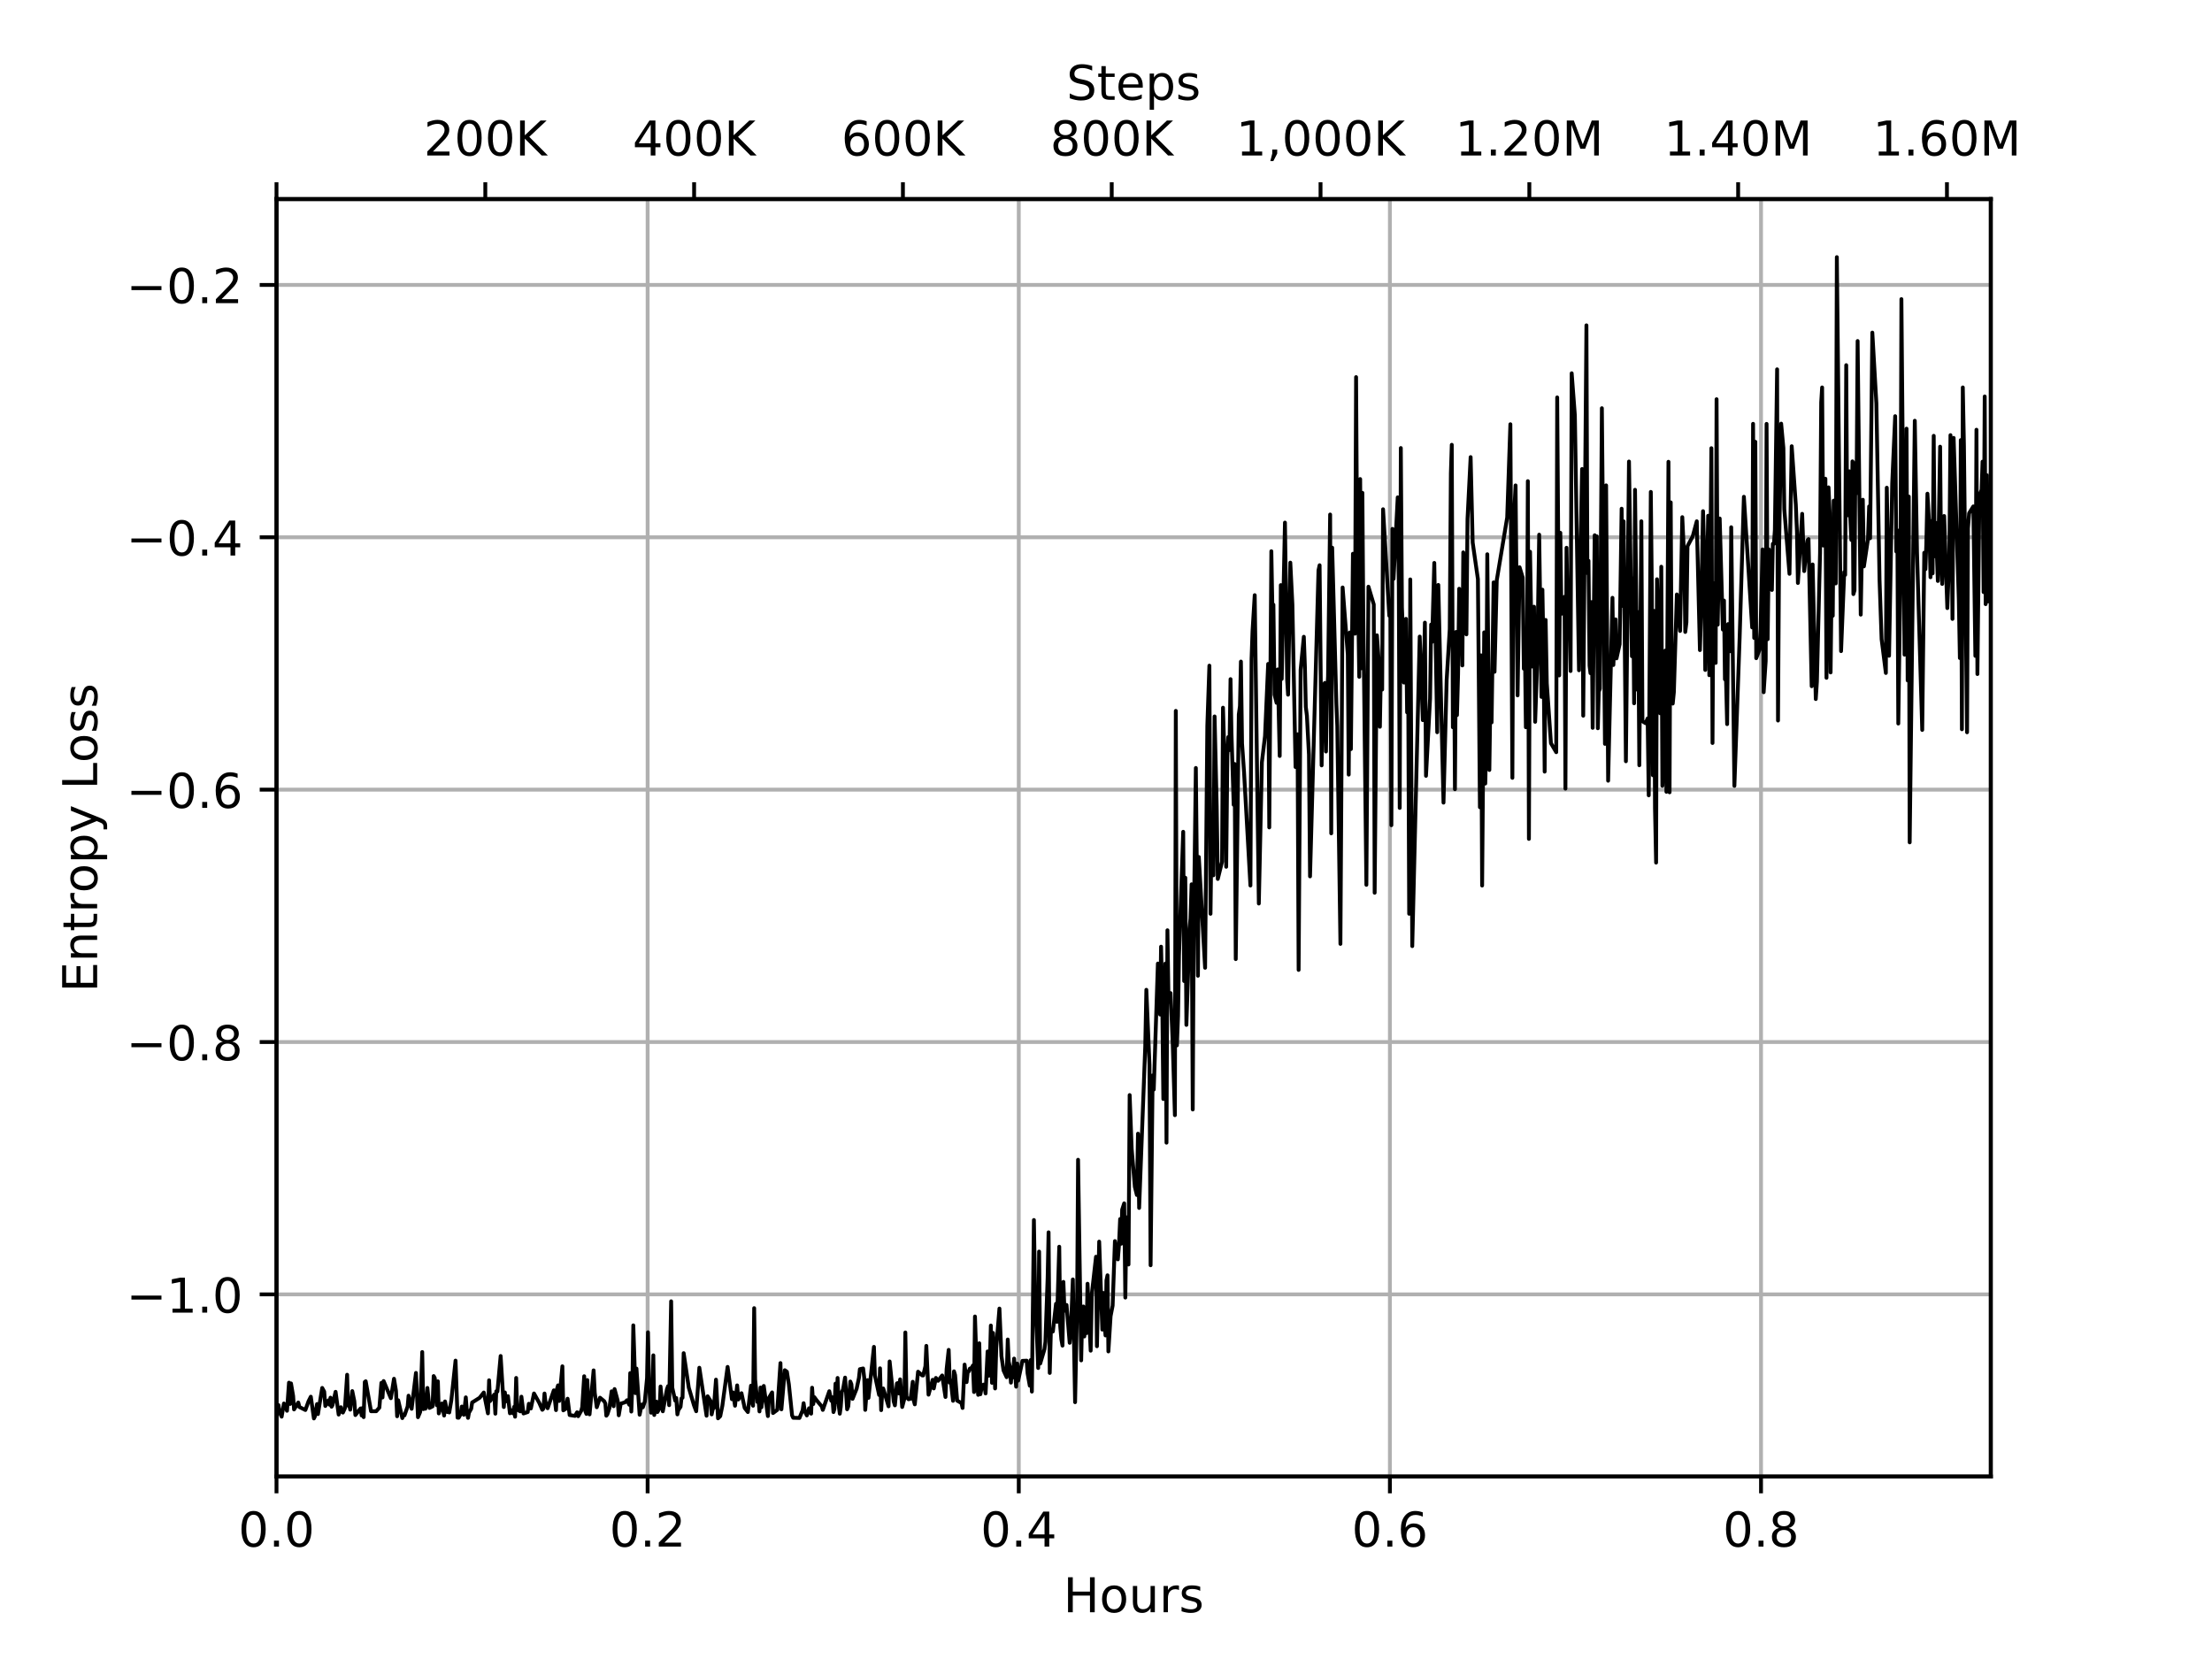 <?xml version="1.0" encoding="utf-8" standalone="no"?>
<!DOCTYPE svg PUBLIC "-//W3C//DTD SVG 1.1//EN"
  "http://www.w3.org/Graphics/SVG/1.1/DTD/svg11.dtd">
<!-- Created with matplotlib (https://matplotlib.org/) -->
<svg height="345.6pt" version="1.1" viewBox="0 0 460.8 345.6" width="460.8pt" xmlns="http://www.w3.org/2000/svg" xmlns:xlink="http://www.w3.org/1999/xlink">
 <defs>
  <style type="text/css">
*{stroke-linecap:butt;stroke-linejoin:round;}
  </style>
 </defs>
 <g id="figure_1">
  <g id="patch_1">
   <path d="M 0 345.6 
L 460.8 345.6 
L 460.8 0 
L 0 0 
z
" style="fill:#ffffff;"/>
  </g>
  <g id="axes_1">
   <g id="patch_2">
    <path d="M 57.6 307.584 
L 414.72 307.584 
L 414.72 41.472 
L 57.6 41.472 
z
" style="fill:#ffffff;"/>
   </g>
   <g id="matplotlib.axis_1">
    <g id="xtick_1">
     <g id="line2d_1">
      <path clip-path="url(#p0be2a95d34)" d="M 57.6 307.584 
L 57.6 41.472 
" style="fill:none;stroke:#b0b0b0;stroke-linecap:square;stroke-width:0.8;"/>
     </g>
     <g id="line2d_2">
      <defs>
       <path d="M 0 0 
L 0 3.5 
" id="m4be3f9194b" style="stroke:#000000;stroke-width:0.8;"/>
      </defs>
      <g>
       <use style="stroke:#000000;stroke-width:0.8;" x="57.6" xlink:href="#m4be3f9194b" y="307.584"/>
      </g>
     </g>
     <g id="text_1">
      <!-- 0.0 -->
      <defs>
       <path d="M 31.781 66.406 
Q 24.172 66.406 20.328 58.906 
Q 16.5 51.422 16.5 36.375 
Q 16.5 21.391 20.328 13.891 
Q 24.172 6.391 31.781 6.391 
Q 39.453 6.391 43.281 13.891 
Q 47.125 21.391 47.125 36.375 
Q 47.125 51.422 43.281 58.906 
Q 39.453 66.406 31.781 66.406 
z
M 31.781 74.219 
Q 44.047 74.219 50.516 64.516 
Q 56.984 54.828 56.984 36.375 
Q 56.984 17.969 50.516 8.266 
Q 44.047 -1.422 31.781 -1.422 
Q 19.531 -1.422 13.062 8.266 
Q 6.594 17.969 6.594 36.375 
Q 6.594 54.828 13.062 64.516 
Q 19.531 74.219 31.781 74.219 
z
" id="DejaVuSans-48"/>
       <path d="M 10.688 12.406 
L 21 12.406 
L 21 0 
L 10.688 0 
z
" id="DejaVuSans-46"/>
      </defs>
      <g transform="translate(49.648 322.182)scale(0.1 -0.1)">
       <use xlink:href="#DejaVuSans-48"/>
       <use x="63.623" xlink:href="#DejaVuSans-46"/>
       <use x="95.41" xlink:href="#DejaVuSans-48"/>
      </g>
     </g>
    </g>
    <g id="xtick_2">
     <g id="line2d_3">
      <path clip-path="url(#p0be2a95d34)" d="M 134.913 307.584 
L 134.913 41.472 
" style="fill:none;stroke:#b0b0b0;stroke-linecap:square;stroke-width:0.8;"/>
     </g>
     <g id="line2d_4">
      <g>
       <use style="stroke:#000000;stroke-width:0.8;" x="134.913" xlink:href="#m4be3f9194b" y="307.584"/>
      </g>
     </g>
     <g id="text_2">
      <!-- 0.2 -->
      <defs>
       <path d="M 19.188 8.297 
L 53.609 8.297 
L 53.609 0 
L 7.328 0 
L 7.328 8.297 
Q 12.938 14.109 22.625 23.891 
Q 32.328 33.688 34.812 36.531 
Q 39.547 41.844 41.422 45.531 
Q 43.312 49.219 43.312 52.781 
Q 43.312 58.594 39.234 62.25 
Q 35.156 65.922 28.609 65.922 
Q 23.969 65.922 18.812 64.312 
Q 13.672 62.703 7.812 59.422 
L 7.812 69.391 
Q 13.766 71.781 18.938 73 
Q 24.125 74.219 28.422 74.219 
Q 39.75 74.219 46.484 68.547 
Q 53.219 62.891 53.219 53.422 
Q 53.219 48.922 51.531 44.891 
Q 49.859 40.875 45.406 35.406 
Q 44.188 33.984 37.641 27.219 
Q 31.109 20.453 19.188 8.297 
z
" id="DejaVuSans-50"/>
      </defs>
      <g transform="translate(126.962 322.182)scale(0.1 -0.1)">
       <use xlink:href="#DejaVuSans-48"/>
       <use x="63.623" xlink:href="#DejaVuSans-46"/>
       <use x="95.41" xlink:href="#DejaVuSans-50"/>
      </g>
     </g>
    </g>
    <g id="xtick_3">
     <g id="line2d_5">
      <path clip-path="url(#p0be2a95d34)" d="M 212.227 307.584 
L 212.227 41.472 
" style="fill:none;stroke:#b0b0b0;stroke-linecap:square;stroke-width:0.8;"/>
     </g>
     <g id="line2d_6">
      <g>
       <use style="stroke:#000000;stroke-width:0.8;" x="212.227" xlink:href="#m4be3f9194b" y="307.584"/>
      </g>
     </g>
     <g id="text_3">
      <!-- 0.4 -->
      <defs>
       <path d="M 37.797 64.312 
L 12.891 25.391 
L 37.797 25.391 
z
M 35.203 72.906 
L 47.609 72.906 
L 47.609 25.391 
L 58.016 25.391 
L 58.016 17.188 
L 47.609 17.188 
L 47.609 0 
L 37.797 0 
L 37.797 17.188 
L 4.891 17.188 
L 4.891 26.703 
z
" id="DejaVuSans-52"/>
      </defs>
      <g transform="translate(204.275 322.182)scale(0.1 -0.1)">
       <use xlink:href="#DejaVuSans-48"/>
       <use x="63.623" xlink:href="#DejaVuSans-46"/>
       <use x="95.41" xlink:href="#DejaVuSans-52"/>
      </g>
     </g>
    </g>
    <g id="xtick_4">
     <g id="line2d_7">
      <path clip-path="url(#p0be2a95d34)" d="M 289.54 307.584 
L 289.54 41.472 
" style="fill:none;stroke:#b0b0b0;stroke-linecap:square;stroke-width:0.8;"/>
     </g>
     <g id="line2d_8">
      <g>
       <use style="stroke:#000000;stroke-width:0.8;" x="289.54" xlink:href="#m4be3f9194b" y="307.584"/>
      </g>
     </g>
     <g id="text_4">
      <!-- 0.6 -->
      <defs>
       <path d="M 33.016 40.375 
Q 26.375 40.375 22.484 35.828 
Q 18.609 31.297 18.609 23.391 
Q 18.609 15.531 22.484 10.953 
Q 26.375 6.391 33.016 6.391 
Q 39.656 6.391 43.531 10.953 
Q 47.406 15.531 47.406 23.391 
Q 47.406 31.297 43.531 35.828 
Q 39.656 40.375 33.016 40.375 
z
M 52.594 71.297 
L 52.594 62.312 
Q 48.875 64.062 45.094 64.984 
Q 41.312 65.922 37.594 65.922 
Q 27.828 65.922 22.672 59.328 
Q 17.531 52.734 16.797 39.406 
Q 19.672 43.656 24.016 45.922 
Q 28.375 48.188 33.594 48.188 
Q 44.578 48.188 50.953 41.516 
Q 57.328 34.859 57.328 23.391 
Q 57.328 12.156 50.688 5.359 
Q 44.047 -1.422 33.016 -1.422 
Q 20.359 -1.422 13.672 8.266 
Q 6.984 17.969 6.984 36.375 
Q 6.984 53.656 15.188 63.938 
Q 23.391 74.219 37.203 74.219 
Q 40.922 74.219 44.703 73.484 
Q 48.484 72.75 52.594 71.297 
z
" id="DejaVuSans-54"/>
      </defs>
      <g transform="translate(281.589 322.182)scale(0.1 -0.1)">
       <use xlink:href="#DejaVuSans-48"/>
       <use x="63.623" xlink:href="#DejaVuSans-46"/>
       <use x="95.41" xlink:href="#DejaVuSans-54"/>
      </g>
     </g>
    </g>
    <g id="xtick_5">
     <g id="line2d_9">
      <path clip-path="url(#p0be2a95d34)" d="M 366.854 307.584 
L 366.854 41.472 
" style="fill:none;stroke:#b0b0b0;stroke-linecap:square;stroke-width:0.8;"/>
     </g>
     <g id="line2d_10">
      <g>
       <use style="stroke:#000000;stroke-width:0.8;" x="366.854" xlink:href="#m4be3f9194b" y="307.584"/>
      </g>
     </g>
     <g id="text_5">
      <!-- 0.8 -->
      <defs>
       <path d="M 31.781 34.625 
Q 24.75 34.625 20.719 30.859 
Q 16.703 27.094 16.703 20.516 
Q 16.703 13.922 20.719 10.156 
Q 24.75 6.391 31.781 6.391 
Q 38.812 6.391 42.859 10.172 
Q 46.922 13.969 46.922 20.516 
Q 46.922 27.094 42.891 30.859 
Q 38.875 34.625 31.781 34.625 
z
M 21.922 38.812 
Q 15.578 40.375 12.031 44.719 
Q 8.5 49.078 8.5 55.328 
Q 8.5 64.062 14.719 69.141 
Q 20.953 74.219 31.781 74.219 
Q 42.672 74.219 48.875 69.141 
Q 55.078 64.062 55.078 55.328 
Q 55.078 49.078 51.531 44.719 
Q 48 40.375 41.703 38.812 
Q 48.828 37.156 52.797 32.312 
Q 56.781 27.484 56.781 20.516 
Q 56.781 9.906 50.312 4.234 
Q 43.844 -1.422 31.781 -1.422 
Q 19.734 -1.422 13.25 4.234 
Q 6.781 9.906 6.781 20.516 
Q 6.781 27.484 10.781 32.312 
Q 14.797 37.156 21.922 38.812 
z
M 18.312 54.391 
Q 18.312 48.734 21.844 45.562 
Q 25.391 42.391 31.781 42.391 
Q 38.141 42.391 41.719 45.562 
Q 45.312 48.734 45.312 54.391 
Q 45.312 60.062 41.719 63.234 
Q 38.141 66.406 31.781 66.406 
Q 25.391 66.406 21.844 63.234 
Q 18.312 60.062 18.312 54.391 
z
" id="DejaVuSans-56"/>
      </defs>
      <g transform="translate(358.902 322.182)scale(0.1 -0.1)">
       <use xlink:href="#DejaVuSans-48"/>
       <use x="63.623" xlink:href="#DejaVuSans-46"/>
       <use x="95.41" xlink:href="#DejaVuSans-56"/>
      </g>
     </g>
    </g>
    <g id="text_6">
     <!-- Hours -->
     <defs>
      <path d="M 9.812 72.906 
L 19.672 72.906 
L 19.672 43.016 
L 55.516 43.016 
L 55.516 72.906 
L 65.375 72.906 
L 65.375 0 
L 55.516 0 
L 55.516 34.719 
L 19.672 34.719 
L 19.672 0 
L 9.812 0 
z
" id="DejaVuSans-72"/>
      <path d="M 30.609 48.391 
Q 23.391 48.391 19.188 42.75 
Q 14.984 37.109 14.984 27.297 
Q 14.984 17.484 19.156 11.844 
Q 23.344 6.203 30.609 6.203 
Q 37.797 6.203 41.984 11.859 
Q 46.188 17.531 46.188 27.297 
Q 46.188 37.016 41.984 42.703 
Q 37.797 48.391 30.609 48.391 
z
M 30.609 56 
Q 42.328 56 49.016 48.375 
Q 55.719 40.766 55.719 27.297 
Q 55.719 13.875 49.016 6.219 
Q 42.328 -1.422 30.609 -1.422 
Q 18.844 -1.422 12.172 6.219 
Q 5.516 13.875 5.516 27.297 
Q 5.516 40.766 12.172 48.375 
Q 18.844 56 30.609 56 
z
" id="DejaVuSans-111"/>
      <path d="M 8.5 21.578 
L 8.5 54.688 
L 17.484 54.688 
L 17.484 21.922 
Q 17.484 14.156 20.5 10.266 
Q 23.531 6.391 29.594 6.391 
Q 36.859 6.391 41.078 11.031 
Q 45.312 15.672 45.312 23.688 
L 45.312 54.688 
L 54.297 54.688 
L 54.297 0 
L 45.312 0 
L 45.312 8.406 
Q 42.047 3.422 37.719 1 
Q 33.406 -1.422 27.688 -1.422 
Q 18.266 -1.422 13.375 4.438 
Q 8.5 10.297 8.5 21.578 
z
M 31.109 56 
z
" id="DejaVuSans-117"/>
      <path d="M 41.109 46.297 
Q 39.594 47.172 37.812 47.578 
Q 36.031 48 33.891 48 
Q 26.266 48 22.188 43.047 
Q 18.109 38.094 18.109 28.812 
L 18.109 0 
L 9.078 0 
L 9.078 54.688 
L 18.109 54.688 
L 18.109 46.188 
Q 20.953 51.172 25.484 53.578 
Q 30.031 56 36.531 56 
Q 37.453 56 38.578 55.875 
Q 39.703 55.766 41.062 55.516 
z
" id="DejaVuSans-114"/>
      <path d="M 44.281 53.078 
L 44.281 44.578 
Q 40.484 46.531 36.375 47.5 
Q 32.281 48.484 27.875 48.484 
Q 21.188 48.484 17.844 46.438 
Q 14.5 44.391 14.5 40.281 
Q 14.5 37.156 16.891 35.375 
Q 19.281 33.594 26.516 31.984 
L 29.594 31.297 
Q 39.156 29.25 43.188 25.516 
Q 47.219 21.781 47.219 15.094 
Q 47.219 7.469 41.188 3.016 
Q 35.156 -1.422 24.609 -1.422 
Q 20.219 -1.422 15.453 -0.562 
Q 10.688 0.297 5.422 2 
L 5.422 11.281 
Q 10.406 8.688 15.234 7.391 
Q 20.062 6.109 24.812 6.109 
Q 31.156 6.109 34.562 8.281 
Q 37.984 10.453 37.984 14.406 
Q 37.984 18.062 35.516 20.016 
Q 33.062 21.969 24.703 23.781 
L 21.578 24.516 
Q 13.234 26.266 9.516 29.906 
Q 5.812 33.547 5.812 39.891 
Q 5.812 47.609 11.281 51.797 
Q 16.75 56 26.812 56 
Q 31.781 56 36.172 55.266 
Q 40.578 54.547 44.281 53.078 
z
" id="DejaVuSans-115"/>
     </defs>
     <g transform="translate(221.512 335.861)scale(0.1 -0.1)">
      <use xlink:href="#DejaVuSans-72"/>
      <use x="75.195" xlink:href="#DejaVuSans-111"/>
      <use x="136.377" xlink:href="#DejaVuSans-117"/>
      <use x="199.756" xlink:href="#DejaVuSans-114"/>
      <use x="240.869" xlink:href="#DejaVuSans-115"/>
     </g>
    </g>
   </g>
   <g id="matplotlib.axis_2">
    <g id="ytick_1">
     <g id="line2d_11">
      <path clip-path="url(#p0be2a95d34)" d="M 57.6 269.643 
L 414.72 269.643 
" style="fill:none;stroke:#b0b0b0;stroke-linecap:square;stroke-width:0.8;"/>
     </g>
     <g id="line2d_12">
      <defs>
       <path d="M 0 0 
L -3.5 0 
" id="m71b8c89ff5" style="stroke:#000000;stroke-width:0.8;"/>
      </defs>
      <g>
       <use style="stroke:#000000;stroke-width:0.8;" x="57.6" xlink:href="#m71b8c89ff5" y="269.643"/>
      </g>
     </g>
     <g id="text_7">
      <!-- −1.0 -->
      <defs>
       <path d="M 10.594 35.5 
L 73.188 35.5 
L 73.188 27.203 
L 10.594 27.203 
z
" id="DejaVuSans-8722"/>
       <path d="M 12.406 8.297 
L 28.516 8.297 
L 28.516 63.922 
L 10.984 60.406 
L 10.984 69.391 
L 28.422 72.906 
L 38.281 72.906 
L 38.281 8.297 
L 54.391 8.297 
L 54.391 0 
L 12.406 0 
z
" id="DejaVuSans-49"/>
      </defs>
      <g transform="translate(26.317 273.443)scale(0.1 -0.1)">
       <use xlink:href="#DejaVuSans-8722"/>
       <use x="83.789" xlink:href="#DejaVuSans-49"/>
       <use x="147.412" xlink:href="#DejaVuSans-46"/>
       <use x="179.199" xlink:href="#DejaVuSans-48"/>
      </g>
     </g>
    </g>
    <g id="ytick_2">
     <g id="line2d_13">
      <path clip-path="url(#p0be2a95d34)" d="M 57.6 217.071 
L 414.72 217.071 
" style="fill:none;stroke:#b0b0b0;stroke-linecap:square;stroke-width:0.8;"/>
     </g>
     <g id="line2d_14">
      <g>
       <use style="stroke:#000000;stroke-width:0.8;" x="57.6" xlink:href="#m71b8c89ff5" y="217.071"/>
      </g>
     </g>
     <g id="text_8">
      <!-- −0.8 -->
      <g transform="translate(26.317 220.87)scale(0.1 -0.1)">
       <use xlink:href="#DejaVuSans-8722"/>
       <use x="83.789" xlink:href="#DejaVuSans-48"/>
       <use x="147.412" xlink:href="#DejaVuSans-46"/>
       <use x="179.199" xlink:href="#DejaVuSans-56"/>
      </g>
     </g>
    </g>
    <g id="ytick_3">
     <g id="line2d_15">
      <path clip-path="url(#p0be2a95d34)" d="M 57.6 164.499 
L 414.72 164.499 
" style="fill:none;stroke:#b0b0b0;stroke-linecap:square;stroke-width:0.8;"/>
     </g>
     <g id="line2d_16">
      <g>
       <use style="stroke:#000000;stroke-width:0.8;" x="57.6" xlink:href="#m71b8c89ff5" y="164.499"/>
      </g>
     </g>
     <g id="text_9">
      <!-- −0.6 -->
      <g transform="translate(26.317 168.298)scale(0.1 -0.1)">
       <use xlink:href="#DejaVuSans-8722"/>
       <use x="83.789" xlink:href="#DejaVuSans-48"/>
       <use x="147.412" xlink:href="#DejaVuSans-46"/>
       <use x="179.199" xlink:href="#DejaVuSans-54"/>
      </g>
     </g>
    </g>
    <g id="ytick_4">
     <g id="line2d_17">
      <path clip-path="url(#p0be2a95d34)" d="M 57.6 111.926 
L 414.72 111.926 
" style="fill:none;stroke:#b0b0b0;stroke-linecap:square;stroke-width:0.8;"/>
     </g>
     <g id="line2d_18">
      <g>
       <use style="stroke:#000000;stroke-width:0.8;" x="57.6" xlink:href="#m71b8c89ff5" y="111.926"/>
      </g>
     </g>
     <g id="text_10">
      <!-- −0.4 -->
      <g transform="translate(26.317 115.726)scale(0.1 -0.1)">
       <use xlink:href="#DejaVuSans-8722"/>
       <use x="83.789" xlink:href="#DejaVuSans-48"/>
       <use x="147.412" xlink:href="#DejaVuSans-46"/>
       <use x="179.199" xlink:href="#DejaVuSans-52"/>
      </g>
     </g>
    </g>
    <g id="ytick_5">
     <g id="line2d_19">
      <path clip-path="url(#p0be2a95d34)" d="M 57.6 59.354 
L 414.72 59.354 
" style="fill:none;stroke:#b0b0b0;stroke-linecap:square;stroke-width:0.8;"/>
     </g>
     <g id="line2d_20">
      <g>
       <use style="stroke:#000000;stroke-width:0.8;" x="57.6" xlink:href="#m71b8c89ff5" y="59.354"/>
      </g>
     </g>
     <g id="text_11">
      <!-- −0.2 -->
      <g transform="translate(26.317 63.153)scale(0.1 -0.1)">
       <use xlink:href="#DejaVuSans-8722"/>
       <use x="83.789" xlink:href="#DejaVuSans-48"/>
       <use x="147.412" xlink:href="#DejaVuSans-46"/>
       <use x="179.199" xlink:href="#DejaVuSans-50"/>
      </g>
     </g>
    </g>
    <g id="text_12">
     <!-- Entropy Loss -->
     <defs>
      <path d="M 9.812 72.906 
L 55.906 72.906 
L 55.906 64.594 
L 19.672 64.594 
L 19.672 43.016 
L 54.391 43.016 
L 54.391 34.719 
L 19.672 34.719 
L 19.672 8.297 
L 56.781 8.297 
L 56.781 0 
L 9.812 0 
z
" id="DejaVuSans-69"/>
      <path d="M 54.891 33.016 
L 54.891 0 
L 45.906 0 
L 45.906 32.719 
Q 45.906 40.484 42.875 44.328 
Q 39.844 48.188 33.797 48.188 
Q 26.516 48.188 22.312 43.547 
Q 18.109 38.922 18.109 30.906 
L 18.109 0 
L 9.078 0 
L 9.078 54.688 
L 18.109 54.688 
L 18.109 46.188 
Q 21.344 51.125 25.703 53.562 
Q 30.078 56 35.797 56 
Q 45.219 56 50.047 50.172 
Q 54.891 44.344 54.891 33.016 
z
" id="DejaVuSans-110"/>
      <path d="M 18.312 70.219 
L 18.312 54.688 
L 36.812 54.688 
L 36.812 47.703 
L 18.312 47.703 
L 18.312 18.016 
Q 18.312 11.328 20.141 9.422 
Q 21.969 7.516 27.594 7.516 
L 36.812 7.516 
L 36.812 0 
L 27.594 0 
Q 17.188 0 13.234 3.875 
Q 9.281 7.766 9.281 18.016 
L 9.281 47.703 
L 2.688 47.703 
L 2.688 54.688 
L 9.281 54.688 
L 9.281 70.219 
z
" id="DejaVuSans-116"/>
      <path d="M 18.109 8.203 
L 18.109 -20.797 
L 9.078 -20.797 
L 9.078 54.688 
L 18.109 54.688 
L 18.109 46.391 
Q 20.953 51.266 25.266 53.625 
Q 29.594 56 35.594 56 
Q 45.562 56 51.781 48.094 
Q 58.016 40.188 58.016 27.297 
Q 58.016 14.406 51.781 6.484 
Q 45.562 -1.422 35.594 -1.422 
Q 29.594 -1.422 25.266 0.953 
Q 20.953 3.328 18.109 8.203 
z
M 48.688 27.297 
Q 48.688 37.203 44.609 42.844 
Q 40.531 48.484 33.406 48.484 
Q 26.266 48.484 22.188 42.844 
Q 18.109 37.203 18.109 27.297 
Q 18.109 17.391 22.188 11.75 
Q 26.266 6.109 33.406 6.109 
Q 40.531 6.109 44.609 11.75 
Q 48.688 17.391 48.688 27.297 
z
" id="DejaVuSans-112"/>
      <path d="M 32.172 -5.078 
Q 28.375 -14.844 24.75 -17.812 
Q 21.141 -20.797 15.094 -20.797 
L 7.906 -20.797 
L 7.906 -13.281 
L 13.188 -13.281 
Q 16.891 -13.281 18.938 -11.516 
Q 21 -9.766 23.484 -3.219 
L 25.094 0.875 
L 2.984 54.688 
L 12.5 54.688 
L 29.594 11.922 
L 46.688 54.688 
L 56.203 54.688 
z
" id="DejaVuSans-121"/>
      <path id="DejaVuSans-32"/>
      <path d="M 9.812 72.906 
L 19.672 72.906 
L 19.672 8.297 
L 55.172 8.297 
L 55.172 0 
L 9.812 0 
z
" id="DejaVuSans-76"/>
     </defs>
     <g transform="translate(20.238 206.706)rotate(-90)scale(0.1 -0.1)">
      <use xlink:href="#DejaVuSans-69"/>
      <use x="63.184" xlink:href="#DejaVuSans-110"/>
      <use x="126.562" xlink:href="#DejaVuSans-116"/>
      <use x="165.771" xlink:href="#DejaVuSans-114"/>
      <use x="206.854" xlink:href="#DejaVuSans-111"/>
      <use x="268.035" xlink:href="#DejaVuSans-112"/>
      <use x="331.512" xlink:href="#DejaVuSans-121"/>
      <use x="390.691" xlink:href="#DejaVuSans-32"/>
      <use x="422.479" xlink:href="#DejaVuSans-76"/>
      <use x="478.176" xlink:href="#DejaVuSans-111"/>
      <use x="539.357" xlink:href="#DejaVuSans-115"/>
      <use x="591.457" xlink:href="#DejaVuSans-115"/>
     </g>
    </g>
   </g>
   <g id="line2d_21">
    <path clip-path="url(#p0be2a95d34)" d="M 57.6 294.897 
L 58.013 292.711 
L 58.243 294.205 
L 58.669 295.117 
L 59.144 292.374 
L 59.371 292.732 
L 59.788 293.892 
L 60.204 288.029 
L 60.435 292.472 
L 60.62 288.188 
L 61.068 290.822 
L 61.255 293.612 
L 62.135 292.169 
L 62.364 293.104 
L 63.62 293.729 
L 64.279 291.89 
L 64.748 290.957 
L 65.393 295.488 
L 65.584 295.096 
L 66.044 292.493 
L 66.235 294.583 
L 67.12 289.131 
L 67.538 289.898 
L 67.772 292.892 
L 68.42 291.72 
L 68.65 292.633 
L 68.845 291.157 
L 69.073 293.046 
L 69.261 292.72 
L 69.908 289.939 
L 70.549 294.682 
L 71.012 293.15 
L 71.198 294.067 
L 71.43 294.265 
L 71.854 293.36 
L 72.313 286.383 
L 72.498 292.818 
L 72.737 292.631 
L 72.959 293.659 
L 73.383 289.787 
L 73.811 291.88 
L 74.033 294.78 
L 75.112 293.405 
L 75.34 294.875 
L 75.526 293.316 
L 75.758 295.213 
L 75.993 287.89 
L 76.184 287.744 
L 77.292 293.982 
L 78.375 293.98 
L 79.031 293.238 
L 79.451 288.072 
L 79.68 291.121 
L 79.913 287.698 
L 81.421 291.272 
L 82.079 287.22 
L 82.495 289.75 
L 82.727 295.035 
L 82.955 291.698 
L 83.811 295.414 
L 84.034 294.711 
L 84.264 294.847 
L 84.92 292.979 
L 85.111 290.745 
L 85.749 293.478 
L 86.653 286.007 
L 87.073 295.228 
L 87.524 294.155 
L 87.958 281.65 
L 88.183 293.549 
L 88.375 291.118 
L 88.613 293.464 
L 89.034 289.136 
L 89.46 293.301 
L 90.112 292.97 
L 90.343 286.659 
L 90.573 287.087 
L 90.987 292.732 
L 91.218 287.755 
L 91.41 294.439 
L 92.059 292.37 
L 92.517 294.887 
L 92.71 291.946 
L 93.17 294.145 
L 93.355 293.962 
L 93.585 294.244 
L 94.017 291.731 
L 94.899 283.442 
L 95.317 295.325 
L 95.548 295.344 
L 95.964 294.598 
L 96.197 293.011 
L 96.624 294.726 
L 97.036 291.096 
L 97.275 294.313 
L 97.502 295.37 
L 97.692 294.294 
L 98.162 293.458 
L 98.355 292.169 
L 99.903 291.192 
L 100.784 290.082 
L 101.649 294.428 
L 101.888 287.536 
L 102.082 291.884 
L 102.962 290.52 
L 103.193 294.499 
L 103.385 289.821 
L 103.623 289.884 
L 104.292 282.478 
L 104.952 293.117 
L 105.177 290.068 
L 105.365 291.932 
L 105.814 290.84 
L 106.229 294.415 
L 106.652 293.786 
L 106.882 294.436 
L 107.11 293.057 
L 107.3 295.127 
L 107.529 287.05 
L 107.724 293.642 
L 108.386 294.015 
L 108.619 290.953 
L 109.055 294.451 
L 109.938 294.153 
L 110.165 292.431 
L 110.586 293.414 
L 111.24 290.285 
L 112.321 292.21 
L 112.974 293.686 
L 113.202 293.431 
L 113.432 290.294 
L 113.622 291.949 
L 114.085 293.356 
L 115.37 289.636 
L 115.827 293.752 
L 116.018 289.39 
L 116.254 288.597 
L 116.486 291.854 
L 117.155 284.626 
L 117.347 293.801 
L 117.809 293.501 
L 118.239 291.377 
L 118.668 294.779 
L 119.784 294.955 
L 120.215 294.208 
L 120.453 295.015 
L 121.099 293.841 
L 121.286 293.115 
L 121.697 286.696 
L 121.929 293.958 
L 122.159 294.541 
L 122.348 287.494 
L 122.589 293.097 
L 122.815 294.637 
L 123.659 285.475 
L 123.896 290.168 
L 124.319 293.153 
L 124.991 291.165 
L 125.876 291.905 
L 126.109 292.406 
L 126.309 294.915 
L 126.532 294.627 
L 126.954 293.314 
L 127.414 289.836 
L 127.833 292.943 
L 128.024 289.374 
L 128.675 291.768 
L 128.898 294.83 
L 129.312 292.402 
L 130.202 292.124 
L 130.618 291.69 
L 131.101 292.641 
L 131.289 286.039 
L 131.512 294.055 
L 131.741 287.973 
L 131.93 276.096 
L 132.39 290.219 
L 132.588 285.094 
L 133.246 294.713 
L 133.674 292.595 
L 133.911 293.17 
L 134.324 291.988 
L 134.793 287.052 
L 134.985 277.539 
L 135.215 288.687 
L 135.637 294.3 
L 135.867 292.379 
L 136.101 282.339 
L 136.292 294.767 
L 136.762 291.988 
L 136.957 294.157 
L 137.418 293.322 
L 137.607 288.832 
L 138.077 293.998 
L 138.932 289.421 
L 139.162 288.768 
L 139.394 292.726 
L 139.811 271.083 
L 140.044 289.063 
L 140.651 291.767 
L 140.877 291.231 
L 141.113 294.642 
L 141.304 293.757 
L 141.773 293.064 
L 141.958 291.322 
L 142.185 291.172 
L 142.42 281.888 
L 143.482 289.059 
L 144.57 292.755 
L 145.031 293.989 
L 145.688 284.922 
L 147.188 294.92 
L 147.413 290.869 
L 148.061 291.901 
L 148.248 294.645 
L 148.48 293.542 
L 148.709 293.304 
L 149.154 287.406 
L 149.577 295.464 
L 150.04 295.012 
L 150.48 292.841 
L 151.573 284.752 
L 152.471 291.477 
L 152.697 290.062 
L 153.118 292.84 
L 153.561 288.602 
L 153.808 291.537 
L 154.463 290.228 
L 155.133 293.316 
L 155.794 294.156 
L 156.448 288.66 
L 156.644 291.854 
L 156.879 292.842 
L 157.107 272.508 
L 157.307 287.362 
L 157.773 292.051 
L 157.969 290.982 
L 158.211 294.03 
L 158.44 289.046 
L 158.626 293.165 
L 159.108 288.717 
L 159.968 294.993 
L 160.193 291.177 
L 160.843 290.063 
L 161.037 294.362 
L 161.931 293.698 
L 162.584 283.952 
L 162.78 293.593 
L 163.491 285.442 
L 163.924 285.753 
L 164.334 288.37 
L 165.006 294.864 
L 165.24 295.347 
L 166.54 295.383 
L 167.212 293.76 
L 167.404 292.313 
L 167.641 293.957 
L 168.08 294.86 
L 168.541 293.37 
L 168.975 294.491 
L 169.175 289.085 
L 169.41 292.5 
L 169.637 291.054 
L 170.077 291.661 
L 171.199 293.001 
L 171.405 293.71 
L 172.759 289.815 
L 173.173 291.818 
L 173.4 291.085 
L 173.628 294.162 
L 173.82 293.543 
L 174.055 288.225 
L 174.284 292.12 
L 174.484 287.053 
L 174.717 292.753 
L 174.945 294.501 
L 175.144 293.074 
L 175.373 289.93 
L 175.611 289.492 
L 176.046 286.979 
L 176.471 293.58 
L 176.711 292.975 
L 177.138 287.8 
L 177.363 288.373 
L 177.602 291.409 
L 178.457 289.282 
L 178.933 287.031 
L 179.129 285.224 
L 179.804 285.073 
L 180.041 287.058 
L 180.244 293.703 
L 180.725 287.5 
L 180.92 291.205 
L 182.056 280.577 
L 182.257 286.506 
L 183.14 290.597 
L 183.324 285.042 
L 183.562 293.76 
L 183.802 289.713 
L 183.995 289.248 
L 185.101 292.962 
L 185.328 283.613 
L 186.181 291.956 
L 186.423 292.763 
L 186.854 288.174 
L 187.085 288.105 
L 187.281 290.278 
L 187.517 287.345 
L 187.943 293.104 
L 188.404 291.337 
L 188.599 277.576 
L 188.834 291.015 
L 189.262 291.492 
L 189.696 291.377 
L 190.145 287.847 
L 190.335 291.713 
L 190.569 292.555 
L 191.249 285.751 
L 192.124 286.526 
L 192.32 286.531 
L 192.783 284.594 
L 192.971 280.369 
L 193.43 290.539 
L 194.288 287.44 
L 194.526 289.235 
L 194.962 287.048 
L 195.424 287.644 
L 196.271 286.535 
L 196.959 291.018 
L 197.199 285.201 
L 197.627 281.201 
L 197.861 288.043 
L 198.053 287.557 
L 198.538 291.818 
L 198.734 285.669 
L 198.964 286.457 
L 199.396 291.783 
L 200.29 292.275 
L 200.523 293.304 
L 200.941 284.27 
L 201.359 287.921 
L 201.599 285.742 
L 201.826 285.673 
L 202.026 285.121 
L 202.447 284.922 
L 202.681 284.442 
L 202.912 289.985 
L 203.105 274.252 
L 203.582 288.576 
L 203.774 290.575 
L 204.002 279.826 
L 204.229 290.451 
L 204.428 289.451 
L 204.891 288.435 
L 205.08 288.664 
L 205.315 290.278 
L 205.733 281.529 
L 205.968 286.588 
L 206.199 284.078 
L 206.411 276.134 
L 206.646 288.072 
L 206.874 277.674 
L 207.299 289.243 
L 207.533 280.792 
L 208.2 272.598 
L 208.622 282.508 
L 209.054 285.486 
L 209.703 286.897 
L 209.935 279.044 
L 210.133 283.642 
L 210.362 284.702 
L 210.596 288.03 
L 210.794 284.883 
L 211.031 286.933 
L 211.256 283.02 
L 211.678 288.872 
L 211.909 284.061 
L 212.104 287.608 
L 212.995 283.491 
L 213.878 283.452 
L 214.066 286.114 
L 214.519 288.663 
L 214.716 283.316 
L 214.958 289.895 
L 215.381 254.15 
L 215.612 268.174 
L 216.272 284.978 
L 216.463 260.724 
L 216.698 284.051 
L 217.585 281.053 
L 217.777 279.537 
L 218.244 266.138 
L 218.437 256.716 
L 218.68 286.007 
L 218.916 277.296 
L 219.333 277.374 
L 219.992 271.598 
L 220.189 275.37 
L 220.661 259.712 
L 220.861 276.22 
L 221.1 279.021 
L 221.337 280.32 
L 221.523 267.041 
L 221.749 273.064 
L 222.181 271.853 
L 222.834 279.73 
L 223.075 277.313 
L 223.496 266.531 
L 223.961 292.102 
L 224.388 271.302 
L 224.582 241.6 
L 225.228 283.392 
L 225.455 273.594 
L 225.683 272.163 
L 225.881 278.412 
L 226.118 275.898 
L 226.356 277.706 
L 226.554 267.425 
L 227.208 281.371 
L 227.442 269.609 
L 228.32 261.803 
L 228.514 280.449 
L 228.981 258.653 
L 229.635 276.982 
L 229.828 269.342 
L 230.057 275.014 
L 230.298 278.197 
L 230.491 266.75 
L 230.712 265.665 
L 230.896 281.527 
L 231.357 274.19 
L 231.783 271.982 
L 232.26 258.543 
L 232.872 262.35 
L 233.111 259.294 
L 233.344 253.951 
L 233.576 259.093 
L 233.765 251.994 
L 234.19 250.682 
L 234.427 270.308 
L 234.664 253.596 
L 235.087 263.416 
L 235.328 228.122 
L 235.751 239.345 
L 236.413 247.254 
L 236.833 248.944 
L 237.066 236.167 
L 237.304 251.639 
L 238.576 218.024 
L 238.805 206.192 
L 239.459 221.843 
L 239.691 263.577 
L 240.114 224.036 
L 240.348 226.972 
L 241.209 200.728 
L 241.679 211.348 
L 241.871 197.208 
L 242.111 207.684 
L 242.344 228.944 
L 242.774 200.719 
L 243.002 238.043 
L 243.198 193.79 
L 243.43 208.725 
L 243.849 206.878 
L 244.288 216.945 
L 244.754 232.308 
L 244.943 148.091 
L 245.171 217.773 
L 245.41 211.676 
L 245.607 198.986 
L 246.483 173.276 
L 246.681 204.371 
L 246.917 182.84 
L 247.148 213.505 
L 247.812 193.361 
L 248.002 191.355 
L 248.23 184.218 
L 248.47 231.123 
L 248.656 195.621 
L 249.117 159.984 
L 249.55 203.271 
L 249.737 178.528 
L 251.044 201.609 
L 251.509 151.155 
L 251.937 138.666 
L 252.172 190.357 
L 252.373 174.259 
L 252.788 182.343 
L 253.021 149.249 
L 253.463 167.975 
L 253.689 183.1 
L 254.575 179.518 
L 254.771 147.426 
L 255.242 163.242 
L 255.439 180.567 
L 255.683 157.43 
L 255.875 153.539 
L 256.119 156.25 
L 256.342 141.477 
L 256.535 152.694 
L 256.997 167.658 
L 257.196 159.15 
L 257.43 199.796 
L 258.066 148.828 
L 258.303 147.095 
L 258.506 137.818 
L 258.74 154.864 
L 259.157 160.857 
L 260.485 184.473 
L 260.723 137.258 
L 260.921 131.535 
L 261.381 123.984 
L 262.238 188.221 
L 262.875 158.79 
L 263.524 153.327 
L 264.182 138.308 
L 264.412 172.367 
L 264.845 114.831 
L 265.073 127.421 
L 265.273 125.964 
L 265.514 144.717 
L 265.937 146.414 
L 266.171 139.46 
L 266.587 157.483 
L 266.819 121.89 
L 267.008 141.44 
L 267.679 108.867 
L 268.141 141.7 
L 268.328 144.715 
L 268.797 117.205 
L 269.232 125.966 
L 269.888 159.793 
L 270.304 152.959 
L 270.527 202.051 
L 270.944 139.543 
L 271.61 132.651 
L 271.836 138.889 
L 272.022 147.248 
L 272.253 149.081 
L 272.679 157.211 
L 272.903 182.566 
L 274.667 118.813 
L 274.896 117.75 
L 275.321 159.447 
L 275.554 143.007 
L 275.99 142.266 
L 276.226 156.555 
L 276.422 145.44 
L 276.658 140.882 
L 277.091 107.182 
L 277.322 173.603 
L 277.516 114.085 
L 278.397 146.687 
L 278.583 151.305 
L 279.234 196.628 
L 279.692 122.383 
L 280.775 136.381 
L 280.963 161.369 
L 281.185 131.76 
L 281.415 156.052 
L 281.842 115.358 
L 282.272 132.011 
L 282.496 78.558 
L 282.684 109.802 
L 283.157 140.993 
L 283.348 99.797 
L 283.582 139.215 
L 283.807 102.664 
L 283.994 127.663 
L 284.641 184.325 
L 285.071 122.218 
L 286.179 125.918 
L 286.367 185.975 
L 286.837 132.347 
L 287.266 138.443 
L 287.46 151.4 
L 287.697 137.852 
L 287.93 143.647 
L 288.117 106.087 
L 289.416 128.261 
L 289.654 125.533 
L 289.849 171.909 
L 290.072 110.174 
L 290.301 120.592 
L 291.171 103.607 
L 291.4 122.36 
L 291.586 168.306 
L 291.817 93.333 
L 292.049 126.478 
L 292.243 131.565 
L 292.471 142.196 
L 292.89 128.917 
L 293.127 148.401 
L 293.363 144.352 
L 293.557 190.356 
L 293.785 120.702 
L 294.199 197.094 
L 295.754 132.61 
L 296.407 150.026 
L 296.831 129.706 
L 297.061 161.621 
L 297.908 145.545 
L 298.135 130.104 
L 298.329 133.723 
L 298.787 117.264 
L 299.398 152.538 
L 299.625 121.852 
L 300.708 167.205 
L 301.367 141.62 
L 302.01 131.063 
L 302.243 98.591 
L 302.43 92.658 
L 302.663 151.509 
L 302.902 134.204 
L 303.089 164.409 
L 303.322 131.645 
L 303.514 148.975 
L 303.743 140.484 
L 303.978 122.644 
L 304.402 124.375 
L 304.632 138.62 
L 304.827 115.07 
L 305.48 132.151 
L 305.711 108.084 
L 306.359 95.225 
L 306.785 113.013 
L 307.876 120.647 
L 308.293 168.167 
L 308.52 136.518 
L 308.753 184.476 
L 309.186 131.725 
L 309.41 163.228 
L 309.597 154.873 
L 309.828 115.46 
L 310.26 160.401 
L 310.49 144.212 
L 310.724 150.489 
L 311.146 121.322 
L 311.338 139.947 
L 311.797 120.908 
L 313.974 107.798 
L 314.638 88.376 
L 315.055 162.037 
L 315.283 110.072 
L 315.719 101.122 
L 316.139 144.864 
L 316.554 118.168 
L 317.208 120.31 
L 317.443 139.313 
L 317.672 135.274 
L 317.866 151.5 
L 318.085 142.056 
L 318.279 100.234 
L 318.501 174.757 
L 318.736 114.936 
L 319.148 138.853 
L 319.565 126.391 
L 319.798 150.368 
L 320.228 138.14 
L 320.641 111.379 
L 321.12 145.178 
L 321.312 122.838 
L 321.546 136.094 
L 321.782 160.745 
L 321.985 129.143 
L 322.226 142.342 
L 323.09 154.83 
L 324.192 156.698 
L 324.391 82.79 
L 324.811 140.703 
L 325.044 110.989 
L 325.274 127.868 
L 325.922 124.329 
L 326.107 164.286 
L 326.339 114.11 
L 326.569 127.711 
L 326.763 130.359 
L 326.993 130.279 
L 327.179 139.787 
L 327.411 77.757 
L 328.074 86.523 
L 328.933 139.625 
L 329.157 119.463 
L 329.576 97.704 
L 329.815 149.094 
L 330.483 67.774 
L 330.681 119.389 
L 330.913 116.815 
L 331.135 138.664 
L 331.325 140.236 
L 331.554 125.429 
L 331.782 151.624 
L 332.204 111.504 
L 332.435 120.754 
L 332.635 111.72 
L 332.859 151.708 
L 333.049 144.109 
L 333.281 143.464 
L 333.7 85.036 
L 334.343 154.966 
L 334.582 101.113 
L 335.003 162.638 
L 335.906 124.533 
L 336.093 138.533 
L 336.553 129.025 
L 336.752 137.151 
L 337.401 134.196 
L 337.816 105.972 
L 338.039 126.23 
L 338.226 108.607 
L 338.704 158.586 
L 339.348 96.143 
L 339.957 136.707 
L 340.19 120.48 
L 340.413 146.511 
L 340.604 102.033 
L 341.074 143.674 
L 341.261 127.501 
L 341.501 159.419 
L 341.922 108.59 
L 342.148 150.237 
L 342.807 150.666 
L 343.232 149.665 
L 343.461 165.684 
L 343.896 102.475 
L 344.093 121.738 
L 344.324 161.495 
L 344.57 127.259 
L 344.766 168.384 
L 344.995 179.699 
L 345.184 120.671 
L 345.844 148.589 
L 346.077 118.058 
L 346.307 163.697 
L 346.505 157.887 
L 346.729 140.53 
L 346.913 135.533 
L 347.145 164.943 
L 347.57 96.195 
L 347.8 165.055 
L 348.041 104.651 
L 348.223 138.328 
L 348.461 146.568 
L 348.697 144.199 
L 349.319 123.835 
L 349.986 131.441 
L 350.453 107.732 
L 350.882 117.002 
L 351.071 131.646 
L 351.312 129.647 
L 351.536 113.781 
L 352.623 111.732 
L 353.469 108.595 
L 354.124 135.427 
L 354.352 127.833 
L 354.774 106.487 
L 355.005 114.66 
L 355.232 139.562 
L 355.844 107.441 
L 356.083 140.663 
L 356.511 93.366 
L 356.746 154.779 
L 356.936 121.484 
L 357.404 138.094 
L 357.593 83.164 
L 357.826 130.13 
L 358.244 108.012 
L 358.908 131.16 
L 359.138 125.106 
L 359.334 141.525 
L 359.563 141.474 
L 359.793 150.85 
L 359.988 130.009 
L 360.453 135.665 
L 360.643 109.838 
L 361.306 163.712 
L 362.398 132.866 
L 363.283 103.487 
L 365.008 130.705 
L 365.198 88.288 
L 365.433 132.894 
L 365.665 92.029 
L 365.855 137.113 
L 366.52 135.383 
L 366.759 130.933 
L 367.173 114.46 
L 367.404 144.203 
L 367.825 137.716 
L 368.009 88.3 
L 368.236 133.163 
L 368.478 114.445 
L 368.896 122.462 
L 369.12 122.898 
L 369.312 113.297 
L 369.546 113.296 
L 369.739 110.376 
L 370.204 76.935 
L 370.391 150.103 
L 370.627 113.579 
L 371.048 88.248 
L 371.514 93.329 
L 371.703 106.057 
L 372.782 119.538 
L 373.246 92.956 
L 374.103 105.179 
L 374.341 110.801 
L 374.535 121.444 
L 375.424 107.038 
L 375.846 118.969 
L 376.509 112.598 
L 376.746 112.307 
L 377.405 142.951 
L 377.602 117.584 
L 378.258 145.624 
L 378.496 142.005 
L 379.151 115.164 
L 379.389 83.806 
L 379.581 80.711 
L 379.82 113.646 
L 380.263 99.725 
L 380.489 141.198 
L 380.914 101.529 
L 381.153 106.835 
L 381.345 140.081 
L 381.572 120.901 
L 381.797 128.277 
L 381.989 104.291 
L 382.419 121.541 
L 382.648 53.568 
L 383.529 135.642 
L 384.187 119.166 
L 384.379 119.76 
L 384.603 76.07 
L 384.786 107.388 
L 385.246 98.182 
L 385.438 107.588 
L 385.67 112.492 
L 385.901 96.112 
L 386.094 123.764 
L 386.324 122.996 
L 386.512 96.45 
L 386.754 102.742 
L 386.977 71.042 
L 387.625 128.04 
L 388.057 104.101 
L 388.286 117.987 
L 389.138 112.273 
L 389.376 105.5 
L 389.574 112.131 
L 390.039 69.286 
L 390.886 84.028 
L 391.542 120.814 
L 391.973 133.158 
L 392.859 140.19 
L 393.053 101.598 
L 393.286 114.262 
L 393.523 136.607 
L 394.182 100.713 
L 394.8 86.697 
L 395.031 114.89 
L 395.256 110.476 
L 395.45 150.728 
L 395.91 118.296 
L 396.097 62.311 
L 396.746 136.377 
L 396.975 127.643 
L 397.166 89.298 
L 397.398 141.752 
L 397.633 103.448 
L 397.823 175.482 
L 398.887 87.647 
L 399.347 115.003 
L 400.435 152.056 
L 400.859 115.149 
L 401.101 118.576 
L 401.287 113.352 
L 401.52 102.841 
L 401.935 110.236 
L 402.158 120.252 
L 402.396 108.532 
L 402.594 119.447 
L 402.829 90.791 
L 403.024 115.881 
L 403.253 108.904 
L 403.689 121.028 
L 404.162 93.051 
L 404.356 115.627 
L 404.594 121.645 
L 405.002 107.493 
L 405.663 126.677 
L 406.082 115.621 
L 406.317 90.647 
L 406.506 96.989 
L 406.735 128.933 
L 406.977 91.221 
L 408.054 124.745 
L 408.279 137.087 
L 408.469 91.678 
L 408.699 151.924 
L 408.888 80.709 
L 409.124 92.828 
L 409.774 152.548 
L 409.962 110.049 
L 410.205 106.917 
L 411.082 105.493 
L 411.504 136.64 
L 411.734 89.521 
L 411.931 140.418 
L 412.345 103.272 
L 412.808 102.018 
L 413.001 96.164 
L 413.224 123.346 
L 413.451 82.591 
L 413.644 125.857 
L 413.883 98.99 
L 414.119 125.3 
L 414.536 121.792 
L 414.72 98.811 
L 414.72 98.811 
" style="fill:none;stroke:#000000;stroke-linecap:square;stroke-width:0.8;"/>
   </g>
   <g id="patch_3">
    <path d="M 57.6 307.584 
L 57.6 41.472 
" style="fill:none;stroke:#000000;stroke-linecap:square;stroke-linejoin:miter;stroke-width:0.8;"/>
   </g>
   <g id="patch_4">
    <path d="M 414.72 307.584 
L 414.72 41.472 
" style="fill:none;stroke:#000000;stroke-linecap:square;stroke-linejoin:miter;stroke-width:0.8;"/>
   </g>
   <g id="patch_5">
    <path d="M 57.6 307.584 
L 414.72 307.584 
" style="fill:none;stroke:#000000;stroke-linecap:square;stroke-linejoin:miter;stroke-width:0.8;"/>
   </g>
   <g id="patch_6">
    <path d="M 57.6 41.472 
L 414.72 41.472 
" style="fill:none;stroke:#000000;stroke-linecap:square;stroke-linejoin:miter;stroke-width:0.8;"/>
   </g>
  </g>
  <g id="axes_2">
   <g id="matplotlib.axis_3">
    <g id="xtick_6">
     <g id="line2d_22">
      <defs>
       <path d="M 0 0 
L 0 -3.5 
" id="m58804a3ce7" style="stroke:#000000;stroke-width:0.8;"/>
      </defs>
      <g>
       <use style="stroke:#000000;stroke-width:0.8;" x="57.6" xlink:href="#m58804a3ce7" y="41.472"/>
      </g>
     </g>
    </g>
    <g id="xtick_7">
     <g id="line2d_23">
      <g>
       <use style="stroke:#000000;stroke-width:0.8;" x="101.098" xlink:href="#m58804a3ce7" y="41.472"/>
      </g>
     </g>
     <g id="text_13">
      <!-- 200K -->
      <defs>
       <path d="M 9.812 72.906 
L 19.672 72.906 
L 19.672 42.094 
L 52.391 72.906 
L 65.094 72.906 
L 28.906 38.922 
L 67.672 0 
L 54.688 0 
L 19.672 35.109 
L 19.672 0 
L 9.812 0 
z
" id="DejaVuSans-75"/>
      </defs>
      <g transform="translate(88.276 32.392)scale(0.1 -0.1)">
       <use xlink:href="#DejaVuSans-50"/>
       <use x="63.623" xlink:href="#DejaVuSans-48"/>
       <use x="127.246" xlink:href="#DejaVuSans-48"/>
       <use x="190.869" xlink:href="#DejaVuSans-75"/>
      </g>
     </g>
    </g>
    <g id="xtick_8">
     <g id="line2d_24">
      <g>
       <use style="stroke:#000000;stroke-width:0.8;" x="144.596" xlink:href="#m58804a3ce7" y="41.472"/>
      </g>
     </g>
     <g id="text_14">
      <!-- 400K -->
      <g transform="translate(131.774 32.392)scale(0.1 -0.1)">
       <use xlink:href="#DejaVuSans-52"/>
       <use x="63.623" xlink:href="#DejaVuSans-48"/>
       <use x="127.246" xlink:href="#DejaVuSans-48"/>
       <use x="190.869" xlink:href="#DejaVuSans-75"/>
      </g>
     </g>
    </g>
    <g id="xtick_9">
     <g id="line2d_25">
      <g>
       <use style="stroke:#000000;stroke-width:0.8;" x="188.095" xlink:href="#m58804a3ce7" y="41.472"/>
      </g>
     </g>
     <g id="text_15">
      <!-- 600K -->
      <g transform="translate(175.272 32.392)scale(0.1 -0.1)">
       <use xlink:href="#DejaVuSans-54"/>
       <use x="63.623" xlink:href="#DejaVuSans-48"/>
       <use x="127.246" xlink:href="#DejaVuSans-48"/>
       <use x="190.869" xlink:href="#DejaVuSans-75"/>
      </g>
     </g>
    </g>
    <g id="xtick_10">
     <g id="line2d_26">
      <g>
       <use style="stroke:#000000;stroke-width:0.8;" x="231.593" xlink:href="#m58804a3ce7" y="41.472"/>
      </g>
     </g>
     <g id="text_16">
      <!-- 800K -->
      <g transform="translate(218.77 32.392)scale(0.1 -0.1)">
       <use xlink:href="#DejaVuSans-56"/>
       <use x="63.623" xlink:href="#DejaVuSans-48"/>
       <use x="127.246" xlink:href="#DejaVuSans-48"/>
       <use x="190.869" xlink:href="#DejaVuSans-75"/>
      </g>
     </g>
    </g>
    <g id="xtick_11">
     <g id="line2d_27">
      <g>
       <use style="stroke:#000000;stroke-width:0.8;" x="275.091" xlink:href="#m58804a3ce7" y="41.472"/>
      </g>
     </g>
     <g id="text_17">
      <!-- 1,000K -->
      <defs>
       <path d="M 11.719 12.406 
L 22.016 12.406 
L 22.016 4 
L 14.016 -11.625 
L 7.719 -11.625 
L 11.719 4 
z
" id="DejaVuSans-44"/>
      </defs>
      <g transform="translate(257.498 32.392)scale(0.1 -0.1)">
       <use xlink:href="#DejaVuSans-49"/>
       <use x="63.623" xlink:href="#DejaVuSans-44"/>
       <use x="95.41" xlink:href="#DejaVuSans-48"/>
       <use x="159.033" xlink:href="#DejaVuSans-48"/>
       <use x="222.656" xlink:href="#DejaVuSans-48"/>
       <use x="286.279" xlink:href="#DejaVuSans-75"/>
      </g>
     </g>
    </g>
    <g id="xtick_12">
     <g id="line2d_28">
      <g>
       <use style="stroke:#000000;stroke-width:0.8;" x="318.589" xlink:href="#m58804a3ce7" y="41.472"/>
      </g>
     </g>
     <g id="text_18">
      <!-- 1.20M -->
      <defs>
       <path d="M 9.812 72.906 
L 24.516 72.906 
L 43.109 23.297 
L 61.812 72.906 
L 76.516 72.906 
L 76.516 0 
L 66.891 0 
L 66.891 64.016 
L 48.094 14.016 
L 38.188 14.016 
L 19.391 64.016 
L 19.391 0 
L 9.812 0 
z
" id="DejaVuSans-77"/>
      </defs>
      <g transform="translate(303.142 32.392)scale(0.1 -0.1)">
       <use xlink:href="#DejaVuSans-49"/>
       <use x="63.623" xlink:href="#DejaVuSans-46"/>
       <use x="95.41" xlink:href="#DejaVuSans-50"/>
       <use x="159.033" xlink:href="#DejaVuSans-48"/>
       <use x="222.656" xlink:href="#DejaVuSans-77"/>
      </g>
     </g>
    </g>
    <g id="xtick_13">
     <g id="line2d_29">
      <g>
       <use style="stroke:#000000;stroke-width:0.8;" x="362.087" xlink:href="#m58804a3ce7" y="41.472"/>
      </g>
     </g>
     <g id="text_19">
      <!-- 1.40M -->
      <g transform="translate(346.64 32.392)scale(0.1 -0.1)">
       <use xlink:href="#DejaVuSans-49"/>
       <use x="63.623" xlink:href="#DejaVuSans-46"/>
       <use x="95.41" xlink:href="#DejaVuSans-52"/>
       <use x="159.033" xlink:href="#DejaVuSans-48"/>
       <use x="222.656" xlink:href="#DejaVuSans-77"/>
      </g>
     </g>
    </g>
    <g id="xtick_14">
     <g id="line2d_30">
      <g>
       <use style="stroke:#000000;stroke-width:0.8;" x="405.585" xlink:href="#m58804a3ce7" y="41.472"/>
      </g>
     </g>
     <g id="text_20">
      <!-- 1.60M -->
      <g transform="translate(390.139 32.392)scale(0.1 -0.1)">
       <use xlink:href="#DejaVuSans-49"/>
       <use x="63.623" xlink:href="#DejaVuSans-46"/>
       <use x="95.41" xlink:href="#DejaVuSans-54"/>
       <use x="159.033" xlink:href="#DejaVuSans-48"/>
       <use x="222.656" xlink:href="#DejaVuSans-77"/>
      </g>
     </g>
    </g>
    <g id="text_21">
     <!-- Steps -->
     <defs>
      <path d="M 53.516 70.516 
L 53.516 60.891 
Q 47.906 63.578 42.922 64.891 
Q 37.938 66.219 33.297 66.219 
Q 25.25 66.219 20.875 63.094 
Q 16.5 59.969 16.5 54.203 
Q 16.5 49.359 19.406 46.891 
Q 22.312 44.438 30.422 42.922 
L 36.375 41.703 
Q 47.406 39.594 52.656 34.297 
Q 57.906 29 57.906 20.125 
Q 57.906 9.516 50.797 4.047 
Q 43.703 -1.422 29.984 -1.422 
Q 24.812 -1.422 18.969 -0.25 
Q 13.141 0.922 6.891 3.219 
L 6.891 13.375 
Q 12.891 10.016 18.656 8.297 
Q 24.422 6.594 29.984 6.594 
Q 38.422 6.594 43.016 9.906 
Q 47.609 13.234 47.609 19.391 
Q 47.609 24.75 44.312 27.781 
Q 41.016 30.812 33.5 32.328 
L 27.484 33.5 
Q 16.453 35.688 11.516 40.375 
Q 6.594 45.062 6.594 53.422 
Q 6.594 63.094 13.406 68.656 
Q 20.219 74.219 32.172 74.219 
Q 37.312 74.219 42.625 73.281 
Q 47.953 72.359 53.516 70.516 
z
" id="DejaVuSans-83"/>
      <path d="M 56.203 29.594 
L 56.203 25.203 
L 14.891 25.203 
Q 15.484 15.922 20.484 11.062 
Q 25.484 6.203 34.422 6.203 
Q 39.594 6.203 44.453 7.469 
Q 49.312 8.734 54.109 11.281 
L 54.109 2.781 
Q 49.266 0.734 44.188 -0.344 
Q 39.109 -1.422 33.891 -1.422 
Q 20.797 -1.422 13.156 6.188 
Q 5.516 13.812 5.516 26.812 
Q 5.516 40.234 12.766 48.109 
Q 20.016 56 32.328 56 
Q 43.359 56 49.781 48.891 
Q 56.203 41.797 56.203 29.594 
z
M 47.219 32.234 
Q 47.125 39.594 43.094 43.984 
Q 39.062 48.391 32.422 48.391 
Q 24.906 48.391 20.391 44.141 
Q 15.875 39.891 15.188 32.172 
z
" id="DejaVuSans-101"/>
     </defs>
     <g transform="translate(222.17 20.794)scale(0.1 -0.1)">
      <use xlink:href="#DejaVuSans-83"/>
      <use x="63.477" xlink:href="#DejaVuSans-116"/>
      <use x="102.686" xlink:href="#DejaVuSans-101"/>
      <use x="164.209" xlink:href="#DejaVuSans-112"/>
      <use x="227.686" xlink:href="#DejaVuSans-115"/>
     </g>
    </g>
   </g>
   <g id="patch_7">
    <path d="M 57.6 307.584 
L 57.6 41.472 
" style="fill:none;stroke:#000000;stroke-linecap:square;stroke-linejoin:miter;stroke-width:0.8;"/>
   </g>
   <g id="patch_8">
    <path d="M 414.72 307.584 
L 414.72 41.472 
" style="fill:none;stroke:#000000;stroke-linecap:square;stroke-linejoin:miter;stroke-width:0.8;"/>
   </g>
   <g id="patch_9">
    <path d="M 57.6 307.584 
L 414.72 307.584 
" style="fill:none;stroke:#000000;stroke-linecap:square;stroke-linejoin:miter;stroke-width:0.8;"/>
   </g>
   <g id="patch_10">
    <path d="M 57.6 41.472 
L 414.72 41.472 
" style="fill:none;stroke:#000000;stroke-linecap:square;stroke-linejoin:miter;stroke-width:0.8;"/>
   </g>
  </g>
 </g>
 <defs>
  <clipPath id="p0be2a95d34">
   <rect height="266.112" width="357.12" x="57.6" y="41.472"/>
  </clipPath>
 </defs>
</svg>
